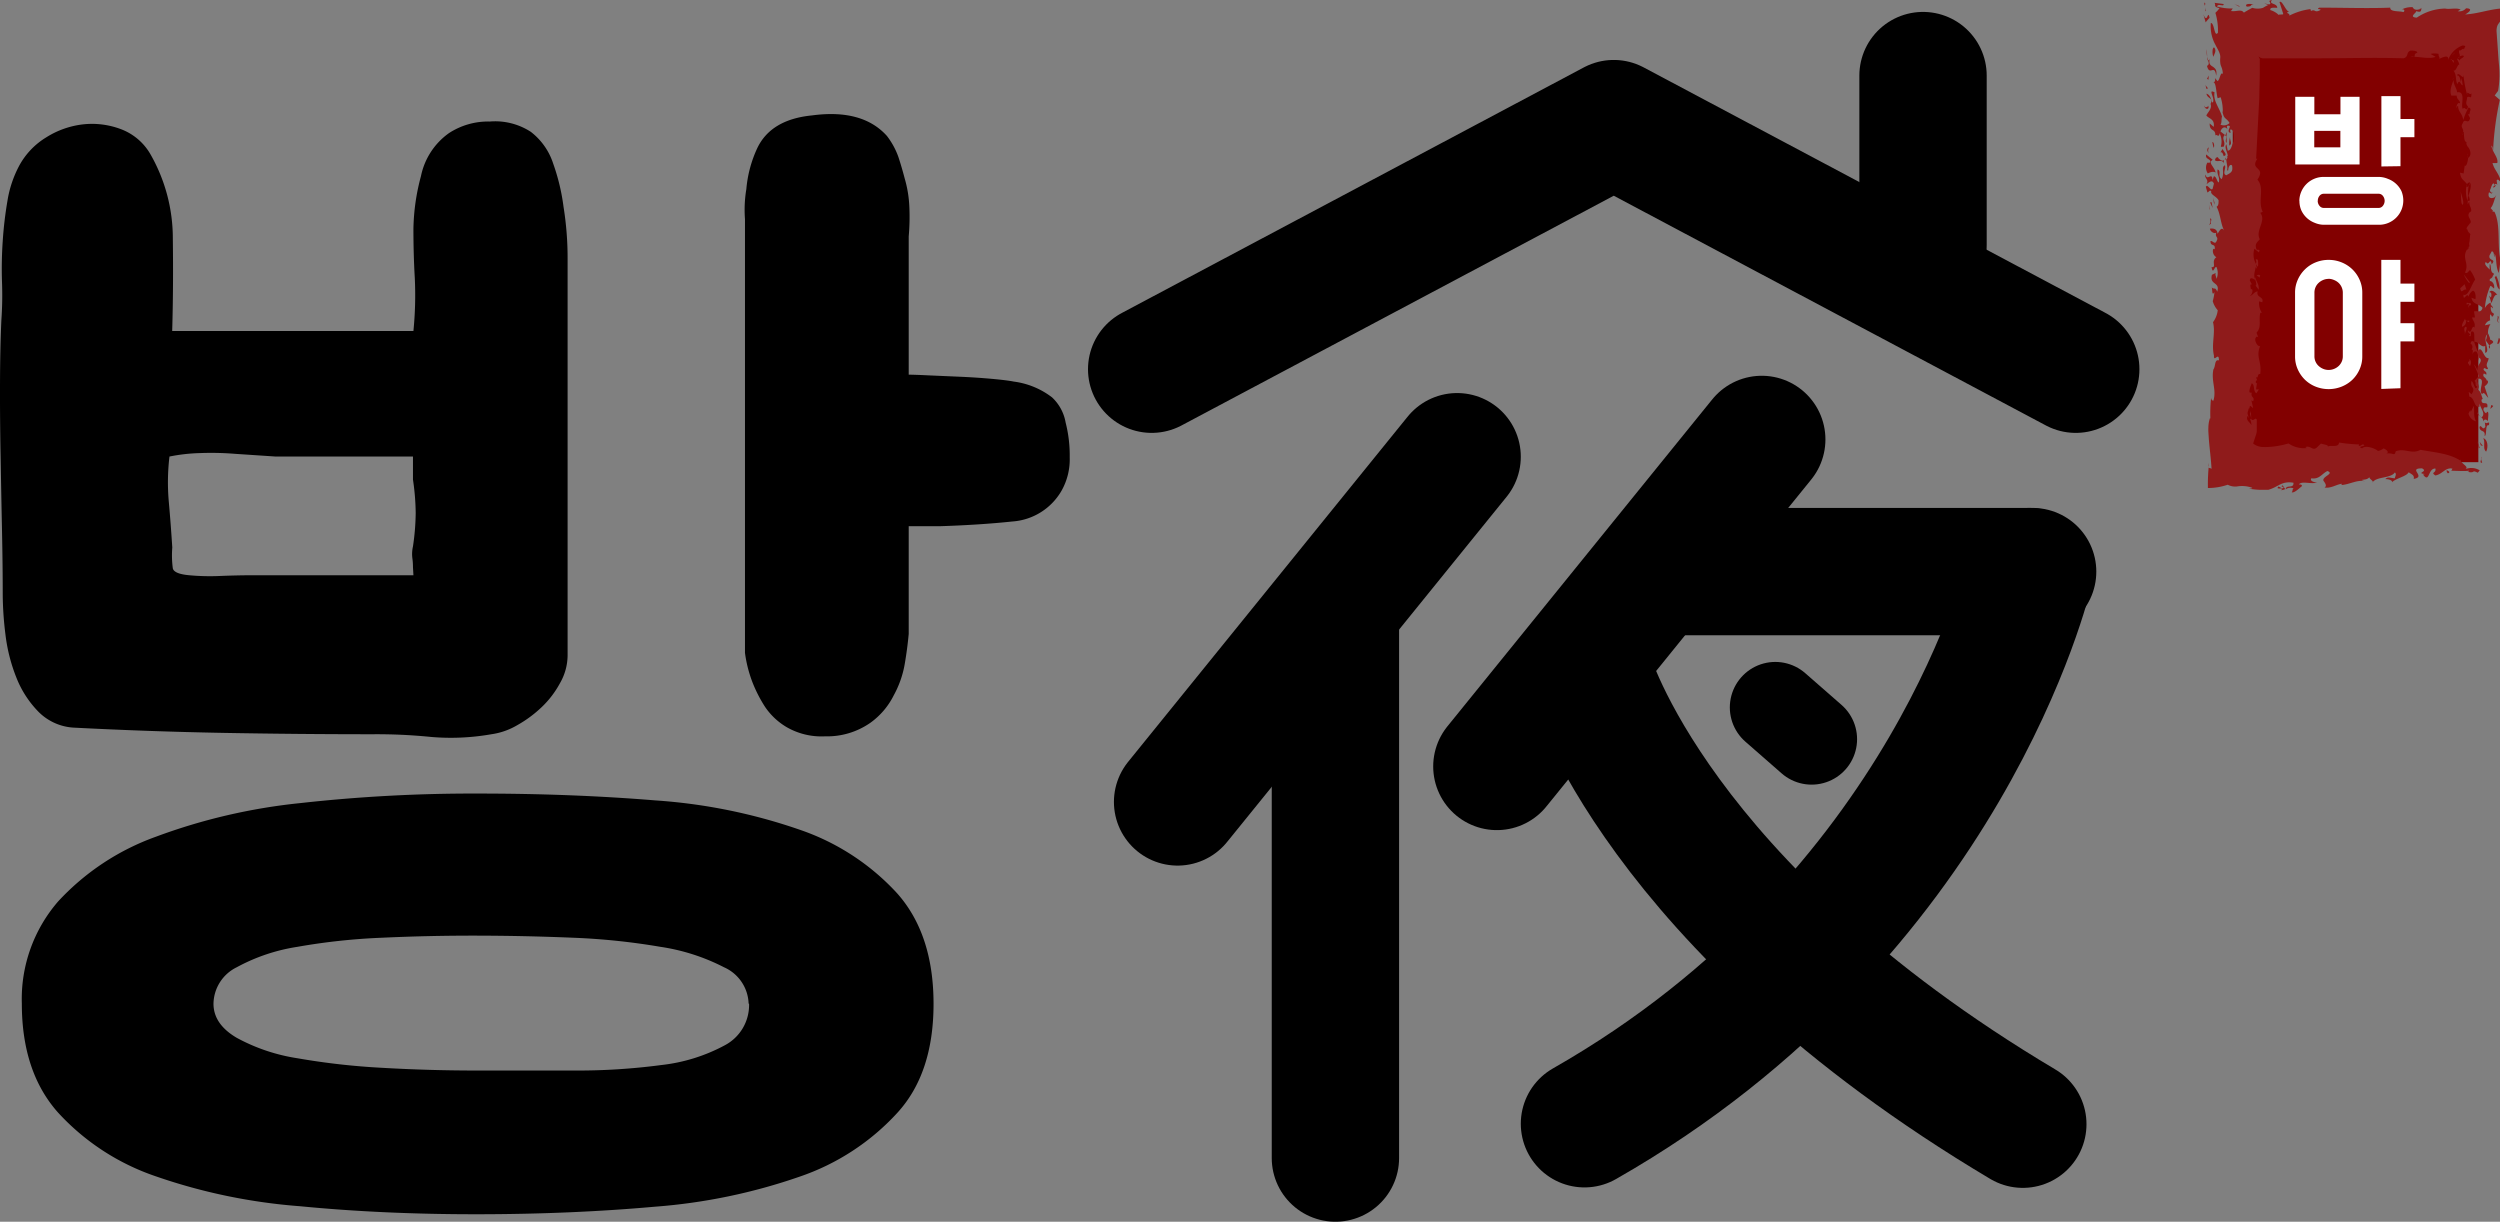 <svg xmlns="http://www.w3.org/2000/svg" viewBox="0 0 274.84 134.31"><rect x="0" y="0" width="274.84" height="134.31" fill="#808080" stroke="none"/><defs><style>.cls-1,.cls-2,.cls-3,.cls-4{stroke:#000;stroke-linecap:round;}.cls-1,.cls-3,.cls-4{stroke-miterlimit:10;}.cls-1,.cls-2,.cls-3{stroke-width:14px;}.cls-2,.cls-3,.cls-4{fill:none;}.cls-2{stroke-linejoin:round;}.cls-4{stroke-width:10px;}.cls-5{fill:#820000;}.cls-6{fill:#8f1b1b;}.cls-7{fill:#fff;}</style></defs><title>자산 1</title><g id="레이어_2" data-name="레이어 2"><g id="레이어_1-2" data-name="레이어 1"><path d="M61.57,75.09a10.53,10.53,0,0,1-2,2.63,13.32,13.32,0,0,1-2.7,2,7.7,7.7,0,0,1-2.85,1,25.63,25.63,0,0,1-6.6.3,59.72,59.72,0,0,0-6.45-.3q-8.25,0-16.42-.15T8.25,80a5.93,5.93,0,0,1-4-1.73A11.23,11.23,0,0,1,1.8,74.49,18.7,18.7,0,0,1,.6,69.76a36.93,36.93,0,0,1-.3-4.43q0-3.15-.08-7t-.15-8q-.08-4-.07-8t.15-7.12A38.93,38.93,0,0,0,.22,31a44.5,44.5,0,0,1,.08-4.5,42.29,42.29,0,0,1,.52-4.42A12.3,12.3,0,0,1,2.1,18.24a8.25,8.25,0,0,1,3-3.15,9.62,9.62,0,0,1,4.05-1.42,9,9,0,0,1,4.12.52,6.3,6.3,0,0,1,3.23,2.7A18.6,18.6,0,0,1,19,26.26q.07,5.33-.07,10.13H45.45a39.94,39.94,0,0,0,.15-5.85q-.15-2.55-.15-5.4a23.56,23.56,0,0,1,.83-5.78,7.68,7.68,0,0,1,3.07-4.72,7.89,7.89,0,0,1,4.5-1.28,7.2,7.2,0,0,1,4.5,1.13A7.19,7.19,0,0,1,60.82,18a22.65,22.65,0,0,1,1.13,4.72,35.61,35.61,0,0,1,.45,5.85v43.5A6.19,6.19,0,0,1,61.57,75.09ZM2.4,110.34a16.37,16.37,0,0,1,4-11.25A27.09,27.09,0,0,1,17.1,92,64.29,64.29,0,0,1,33,88.29a171.45,171.45,0,0,1,19.5-1.05q10.35,0,19.5.75a60.87,60.87,0,0,1,15.9,3.22,25.85,25.85,0,0,1,10.73,7q4,4.5,4,12.15t-4,12a25.84,25.84,0,0,1-10.73,7,62.78,62.78,0,0,1-15.9,3.3q-9.15.82-19.5.83T33,132.61a62.76,62.76,0,0,1-15.9-3.3,25.82,25.82,0,0,1-10.72-7Q2.4,117.84,2.4,110.34Zm43-48a7.12,7.12,0,0,0-.07-1,3.79,3.79,0,0,1,.07-1.27,26.52,26.52,0,0,0,.3-3.67,26.56,26.56,0,0,0-.3-3.68V50.19H30.3l-4.5-.3A32.34,32.34,0,0,0,22,49.81a19.45,19.45,0,0,0-3.37.38,24.1,24.1,0,0,0-.07,5q.22,2.47.38,5A10.94,10.94,0,0,0,19,62.49q.15.6,1.8.75a24.71,24.71,0,0,0,3.38.08q1.72-.07,3.38-.08H45.45Zm36.9,48a4.53,4.53,0,0,0-2.7-4,22.47,22.47,0,0,0-7-2.25,73.89,73.89,0,0,0-9.6-1q-5.33-.22-10.57-.23t-10.43.23a69,69,0,0,0-9.3,1,20.46,20.46,0,0,0-6.68,2.25,4.54,4.54,0,0,0-2.55,4q0,2.25,2.55,3.75a20.39,20.39,0,0,0,6.68,2.25,77.58,77.58,0,0,0,9.3,1.05q5.18.3,10.43.3H63.07a69.78,69.78,0,0,0,9.6-.6,19.15,19.15,0,0,0,7-2.17A5,5,0,0,0,82.35,110.34ZM99.9,26V41.19q.6,0,2.25.08l3.45.15q1.8.08,3.45.23t2.4.3a8.75,8.75,0,0,1,4.2,1.73,4.92,4.92,0,0,1,1.5,2.77,14.59,14.59,0,0,1,.45,3.83,7,7,0,0,1-.9,3.67,6.77,6.77,0,0,1-5.4,3.38q-3.6.38-8,.52H99.9V69.69q-.15,1.65-.45,3.38a11,11,0,0,1-1.2,3.38,8.2,8.2,0,0,1-2.55,3,8.3,8.3,0,0,1-5,1.5,7.68,7.68,0,0,1-4.2-1,7.41,7.41,0,0,1-2.4-2.25A15.19,15.19,0,0,1,82.72,75a14.16,14.16,0,0,1-.82-3.23V24.09a13.71,13.71,0,0,1,.15-3.3,13.35,13.35,0,0,1,1.2-4.5q1.5-3.15,6-3.6,5.55-.75,8.25,2.25a8.34,8.34,0,0,1,1.27,2.33q.37,1.13.68,2.32a13.08,13.08,0,0,1,.52,3.15A24.5,24.5,0,0,1,99.9,26Z"/><line class="cls-1" x1="211.41" y1="8.31" x2="211.41" y2="26.93"/><polyline class="cls-2" points="228.2 40.59 177.41 13.59 126.61 40.59"/><line class="cls-1" x1="160.19" y1="50.21" x2="129.46" y2="88.16"/><line class="cls-1" x1="146.81" y1="69.19" x2="146.81" y2="127.31"/><line class="cls-1" x1="193.68" y1="48.31" x2="164.56" y2="84.26"/><line class="cls-1" x1="184.76" y1="62.84" x2="223.46" y2="62.84"/><path class="cls-3" d="M223.1,62.84s-8.75,37.81-48.91,60.7"/><path class="cls-3" d="M174.69,74s7.34,25.59,47.69,49.59"/><line class="cls-4" x1="195.17" y1="77.77" x2="199.16" y2="81.26"/><rect class="cls-5" x="245.46" y="3.31" width="27" height="47.5"/><path class="cls-6" d="M272.69,50.81c.35.22.11-.07.07-.35Z"/><path class="cls-6" d="M272.76,50.46l.05-.25A.29.29,0,0,0,272.76,50.46Z"/><path class="cls-6" d="M273,48.17c.28.53-.11,1.15.32,1.48C273.58,49.12,273.48,48.3,273,48.17Z"/><polygon class="cls-6" points="272.73 48.96 272.96 49.03 272.6 48.57 272.73 48.96"/><polygon class="cls-6" points="272.51 49.29 272.6 49.23 272.36 48.51 272.51 49.29"/><path class="cls-6" d="M273.17,46.4l.06.53c-.32.49-.43-.33-.64,0,0,.66.67.23.56,1,.3-.07,0-1.32.47-1.18C273.77,46.1,273.35,46.76,273.17,46.4Z"/><path class="cls-6" d="M270.62,14.67l0-.07C270.62,14.63,270.58,14.66,270.62,14.67Z"/><path class="cls-6" d="M270.29,6.4a.45.45,0,0,0,.1-.15l-.13.09Z"/><path class="cls-6" d="M271.51,20.11a2.51,2.51,0,0,0-.12.34A.46.46,0,0,0,271.51,20.11Z"/><path class="cls-6" d="M244.71,14.84a.32.32,0,0,0-.14,0v0l.13.1Z"/><path class="cls-6" d="M265.41,6.21a1.84,1.84,0,0,0-.39,0A.73.73,0,0,0,265.41,6.21Z"/><path class="cls-6" d="M271.55,23.25v-.13a.9.9,0,0,0,0,.16l0,0Z"/><path class="cls-6" d="M269.65,8.82a1.16,1.16,0,0,0,.06-.31A1,1,0,0,0,269.65,8.82Z"/><path class="cls-6" d="M273.7,38.34a.5.5,0,0,0,0-.38C273.59,38,273.58,38.17,273.7,38.34Z"/><path class="cls-6" d="M273.65,35.23v0C273.71,35.23,273.7,35.22,273.65,35.23Z"/><path class="cls-6" d="M273.7,33.24v0S273.76,33.24,273.7,33.24Z"/><path class="cls-6" d="M273.66,38c.19-.26.79-.33.13-.67l-.09.07c.15-.2-.11-.49-.13-.72l-.16.08a4.53,4.53,0,0,1-.07.51C273.2,37.5,273.52,37.68,273.66,38Z"/><path class="cls-6" d="M270.74,14.7c-.12,0-.06.24,0,0Z"/><path class="cls-6" d="M271.24,17.38l0-.26A.47.47,0,0,0,271.24,17.38Z"/><path class="cls-6" d="M271.06,27.48l0,0C271,27.41,271,27.45,271.06,27.48Z"/><path class="cls-6" d="M271.26,16.88c0,.08,0,.16,0,.24A.34.34,0,0,0,271.26,16.88Z"/><path class="cls-6" d="M271.42,24.45l0,0A.07.07,0,0,0,271.42,24.45Z"/><path class="cls-6" d="M251,53.66c-.2.06-.32-.12-.52-.17-.43.44.89,0,.26.4a1.19,1.19,0,0,0,.48-.12l-.27-.41C250.58,53.52,251.21,53.5,251,53.66Z"/><path class="cls-6" d="M243.85,17.36l0-.09c-.19.06-.25,0-.35.34.29.28.71-.16,1,.34a.69.69,0,0,1,0-.37C244.34,17.78,244.07,17.58,243.85,17.36Z"/><path class="cls-6" d="M244.59,17.58h0l.1-.07a.48.48,0,0,1,0-.2A.55.55,0,0,0,244.59,17.58Z"/><path class="cls-6" d="M242.78,51.31l0-.43C242.74,51.12,242.74,51.24,242.78,51.31Z"/><path class="cls-6" d="M266,1l.27-.13A.39.39,0,0,0,266,1Z"/><path class="cls-6" d="M244.26,12.57a1,1,0,0,0,.06-.24l0-.15Z"/><path class="cls-6" d="M248.21,28.55c-.47-.17,0,.13-.23.47l.25.32A2.36,2.36,0,0,0,248.21,28.55Z"/><path class="cls-6" d="M251.25,53.8a.18.18,0,0,1,0,0h0Z"/><path class="cls-6" d="M248.31,37.94l-.06.15A.31.31,0,0,0,248.31,37.94Z"/><path class="cls-6" d="M244.79,15.7l0-1.21-.12.35C244.94,15,244.51,15.53,244.79,15.7Z"/><path class="cls-6" d="M248.48,23.4l.28-.11c-.6-1.2.26-2.58-.59-3.54,1-1.46-.89-1,0-2.3l-.14,0,.35-6.72c0-1.12.07-2.23.05-3.32l0-.81a.33.33,0,0,0,0-.12l-.14-.28.2.14,0,0,.22.07h1.47l4.68,0c3.12,0,6.23-.1,9.37,0,.62-.18.24-.62.77-.85.23,0,.75,0,.75.24-.45.13-.19.35-.35.45.74,0,1.7.26,2.36,0l-.55-.32a1.83,1.83,0,0,1,.89,0c-.1.16.24.51,0,.58,1.51-.79.88.34,1.07,0A2.62,2.62,0,0,1,270.73,5a1.06,1.06,0,0,1,.3.06l-.17.4c0-.34-.49.34-.46,0-.19.4.1.44,0,.76.17-.1.39-.17.47-.05-.09.26-.43.23-.46.51-.07-.18-.14-.14-.21-.21s-.11,0,0,.19a2,2,0,0,1,.17.42c-.28.09-.33.79-.64.66.38.63.17.85.41,1.52.3-.7.37.18.6.1l-.11-.79c-.19,1.11,0-.36-.53-.28.22-.52.79.72.71-.16a12.94,12.94,0,0,0,.43,2.34c-.09-.65.31.12.46-.22,0,.82-.17.2-.48.46,0,.45-.26.61.1,1-.14.72-.36-.11-.55.26-.33-.27.41-2-.65-1.82,0-.38-.41-.84-.39-1.38-.14.47-.48,1.15-.24,1.74l.59,0c0,.45.42.54.36.86-.17-.17-.42.14-.37.5.08-.1.06-.25.17-.21,0,.66.45.76.56,1.55a6.88,6.88,0,0,1,.59-1.4c.42.16.06.43.11.79-.06-.05-.07-.13-.15,0l.2.38c-.18.81-.6-.1-.8.57-.35.46.2.63,0,1l.11-.07a.94.94,0,0,1,0,.18h0c.06.43,0,.89.34,1-.14,0,0,.38.14.52s.49.82,0,1.18c0,0,0,0,0,0-.06.54-.22,1-.38.84l-.12.87-.4-.09c.11.79.35.71.76,1.25a3.17,3.17,0,0,0,.1,1.93.87.87,0,0,0,0,.31l.16-.33c0,.62.2.54.2.95,0-.08.06-.1,0,.13l0,.23s0-.11,0-.2l-.14.07c-.43.49.24.76.09,1.28a.64.64,0,0,1,0-.19c-.11.3-.68.72-.33.84,0,.07,0,.17.11.27l-.06.22a1.37,1.37,0,0,1,.06-.22c.12.14.26.26.17.28l-.07.76a.75.75,0,0,0,0,.5l-.17.13c0,.28-.07.28-.12.25-.58,1,.3,1.48-.21,2.52.28.2.41-.23.56-.26a4,4,0,0,1,.56,1.05c-.39.46-.73,1.88-1.29,1.65,0,.85.34-.27.54.16l0,.1a1.22,1.22,0,0,1,.47-.69c.3-.06.39.69.3.92l-.43-.16c.15.79.79.62,1.22,1.11-.17.63-.56.27-.94.4l.11.66h-.32c.09.43.39.53.26,1.12-.3-.43-.3.89-.71.3-.11.33.52.42.09.59.34.23.17-.3.28-.46.49-.13.24.72.37,1.12-.26,0-.3-.26-.47.2a.41.41,0,0,1,.11.65c.32,0,.06.53,0,.79.06-.3.3-.72.58-.53a1.42,1.42,0,0,1,.15,1l.15-.36c.47.46-.34.76-.19,1.38-.19-.26-.19-.43-.43-.66a10.69,10.69,0,0,1,.54,1.32l-.47.53c.24.07,0,.59.3.59-.22.66-.39-.53-.62-.59-.21.82.54.66,0,1.45l-.3-.26c0,.26.15.79,0,.82.11,0,.06-.13.06-.3.64.16.45,1.21,1.12,1.12l0-.36c.13.56.58,1,.35,1.38s-.45-.23-.62-.43c0,.52.73.43.67,1.05.11-.33.34-.27.52-.07,0-.36.17-1.12-.11-1l-.06.13c-.17,0-.24-.23-.32-.33,0-.49.3-.23.43-.33.11-.82-.67-.07-.64-.82l.13-.1c-.17-.36-.2-.92-.6-1,.43-.33-.17-.85.09-1.21.94-.07-.06,1.28.45,1.71.19-.39.45.23.67.39l-.41-1.25c.13-.1.6-.46.26-.69l0,.1c-.11-.49-.49-.36-.37-.79.09-.07.24.07.3.1.09-.39-.21-.33-.3-.59.08-.39.39.2.49-.13-.36-.46.09-.72.06-1.12-.54.17-.73-1.58-1.2-.72l-.37-1c.28-.3.75.65,1.2.39l0,.76c.67-.13-.44-1.59.31-2.09a1.85,1.85,0,0,1,.27-1.07l-.6.13a.81.81,0,0,1,.57-.54,2.27,2.27,0,0,1,0-.66.43.43,0,0,1,.2.28c.33-.3.21-.39,0-.49a.91.91,0,0,1-.12-.66l.22.22c0-.15-.11-.34-.22-.35a.84.84,0,0,0-.05-.29,1.35,1.35,0,0,0-.61.59,7.48,7.48,0,0,1,.6-2.43c.17,0,.39.36.41.26.09-.39-.21-.82-.47-.79a1.36,1.36,0,0,1,0-.22c.15-.08.31-.17.33-.36a.36.36,0,0,0,.12-.25c-.47-.13-.24-.89-.45-1.05a1.92,1.92,0,0,0,0,.62c-.32-.32-.68-.6-.42-.85.3.59.49-.63.62.26.6-.62-.43-.33-.22-1l.24-.43c.34.07.17.69.3.59l0-.3c.26.3.09,1.42.47,2.1l.19-1.38c-.41-1.74.06-3.91-.69-5.39v.06a.59.59,0,0,0-.23-.06l.09-.07-.26-.29c.32-.33.39-1,.64-1.48-.21.33-.21.33-.47.37s-.49-.12-.36-.61c.24,0,.24.3.43-.06-.12.19-.29,0-.32-.19.16-.28.19-.74.44-.75.07.13,0,.23-.05.32s.22-.52.42-.14l-.07-.5c.2-.29.32.19.45.08-.17-.84-.73-1.26-.9-2a3.11,3.11,0,0,0,.52,0c.16-.58-.59-1.25-.64-1.91.16.1.1.34.18.55a32.43,32.43,0,0,1,.74-5.58l-.56-.49.37-.5a10.56,10.56,0,0,0,.11-2.75l-.06-.66-.07-1.05-.15-2.1c0-.89.39-.83.55-1.43a8.1,8.1,0,0,0,0-1.07c-1.53.13-2.48.56-4,.66.3-.17,1-.65.1-.68a.94.94,0,0,1-.91.32l.31-.17c-.43-.25-1.2,0-1.7-.12a5.76,5.76,0,0,0-3.12,1c-1-.06.1-.6-.09-.72.7.21.49-.1.64-.29-.37.16-.82.26-1-.14a2.35,2.35,0,0,0-1.26.28c.26-.14.48.08.24.26-.42-.14-1.5,0-1.44-.49-2.45.1-5.19,0-7.81,0-.44.26.34.1.09.28-.64.34-.51-.17-1,.09L254,1a6.91,6.91,0,0,0-2.32.72c.12-.31-.61-.26,0-.44-.36.05-.8-1.34-1.08-1.05l.41,1.3c0,.13-.53,0-.48.13a2.27,2.27,0,0,0-.93-.55c-.11-.33.44-.26.75-.25,0-.55-1-.35-.58-.85-.65.09.09.28-.29.48l-.56-.12.44.18a4.47,4.47,0,0,0-.57.31,2,2,0,0,1-1.18,0q-.52.27-.93.53c-.28-.43-.81-.08-1.41-.18l.19-.28a5.5,5.5,0,0,1-1.74-.22c.15-.38.8.09.73-.27l-1-.13c.2.24-.18.44.56.58a3.35,3.35,0,0,1-.46.52,6.53,6.53,0,0,1,.28,2.19c-.42.56-.37-1.1-.78-1.07a4.22,4.22,0,0,0,.47,2.33c.29.58.59,1,.57,1.45a2.77,2.77,0,0,0,0,.61,1.27,1.27,0,0,0,.08.34,2.23,2.23,0,0,1,.2.87c-.28-.28-.3.63-.58.79l-.3-.35c.09.27,0,.53-.23.45.39-.05.36,1.16.54,1.78l.33-.11a4.81,4.81,0,0,1,.23,1.66c.11.76.4.59.75,1.17a.88.88,0,0,1-1,.18c.17-.2.07-.55.17-.88-.28-1-1-1.71-.82-2.67-.8-.42.09.65-.19,1.11a.1.1,0,0,1-.07-.08.29.29,0,0,1,0,.12c-.1-.34-.22-.9-.63-1,.08.57.79.42.45,1.13.22.53-.4,1-.46,1.28.3.35.94.37.81,1.24l-.45-.38c0,1,.65.46.63,1.37.05-.32.44.31.45-.3a1.91,1.91,0,0,1,.15,1.45c.07.13.15,0,.3.05.31-.55-.3-.86.14-1.31l-.48-.38c.17-.51.56-.56.75-.25,0-.14-.09-.27,0-.37.72-.09-.26.61.36.79l-.05-.36c.47-.16.41.84.38,1.3-.22.52-.3,1-.64,1l-.15-.7c-.27.36.16.9.15,1.31a.27.27,0,0,0-.11.11.16.16,0,0,1,.09,0,.38.38,0,0,1-.14.23c0,.36.19.89.08,1.22l.3,0-.17,0c0-.33.2-.77.43-.53.21.74-.37.89-.64,1.07-.47-.17,0-.72-.15-1.1-.46.23,0,.75-.35,1.52-.51-.31,0-.89-.46-1.06-.09.62.27.78.14,1.43-.23-.08-.26-.72-.56-.67l-.14.42c0-1-.63.18-.75-.62-.21.38.41.53.09,1.06.22-.15.62-.58.82-.06l-.15.58c-.24.24-.54-.6-.74-.23l.17.61c.15,0,.23-.31.43-.13-.16.35.58.57.8,1,0,.33,0,.59-.22.71.45.83.43,1.88.85,2.64-.3-.52-.52,0-.74.33-.06-.6-.54-.6-.84-.56.05.37.54.6.7.42-.19.61.33.42,0,1-.16.35-.47-.17-.64-.05,0,.66.57.18.46.89-.06,0-.08-.1-.17,0a.79.79,0,0,0,.36.88c-.62.41.07,1.16-.53,1.08.16.93.33-.14.54,0a1.62,1.62,0,0,1,0,1.31c0-.23-.18-.44-.08-.66l-.42.2c-.3,1.16.94.74.58,1.86-.22-.58-.32-.19-.61-.48.1.17,0,1.05.31.52a5.41,5.41,0,0,1-.19,1,2.52,2.52,0,0,0,.55,1,2.73,2.73,0,0,1-.52,1.31c.3,1.24-.21,2.39.11,3.69l0-.1c-.08,1,.55-.45.54.61-.51-.14-.34.63-.61,1-.26,1.29.37,2.24,0,3.43-.11,0-.23-.09-.25-.32A15.56,15.56,0,0,0,243,46l-.06,0a3.55,3.55,0,0,0-.16,1,4.74,4.74,0,0,0,0,.48l.05.78c.09,1.14.24,2.19.3,3.31-.06-.14-.26-.07-.32-.18a20,20,0,0,0-.08,2.26,6.77,6.77,0,0,0,2.18-.36,1.75,1.75,0,0,0,1.14.17,3.32,3.32,0,0,1,1.53.16c.09.09-.21.08-.34.1a8.75,8.75,0,0,0,1.29.13l.46,0,.37,0c1.15-.32,1.43-1,2.77-.78.07.69-.82.17-.85.72a.9.9,0,0,1,.86-.1c-.22.27,0,.17-.2.42.28.18,1.13-.72,1.13-.66,0-.13-.08-.21-.34-.19.31-.43,1.31,0,2-.21-.21,0-.87-.15-.62-.47.87.15,1.16-.52,1.76-.8.8.31-.59.58-.44,1.07.13.18.45.56.12.75.72.1,1.24-.31,1.88-.42l0,.14c.89-.06,1.85-.66,2.6-.38l-.4-.16c.15-.08.6,0,.85-.32,0,.23.56.43.32.62.4-.73,2-.44,2.48-1.14.24.18,0,.48,0,.65-.56-.06-.76-.21-1.05.08.47,0,.81.18.74.34.47-.45,1.59-.63,1.83-1.09.34.23.67.35.55.73,1.44-.24-.71-1.17.92-1.16.74.37-.72.5.3.62l-.19.06c.74,1,.52-.7,1.36-.66.11.53-.58.38,0,.76.77-.13,1.1-.92,1.87-.75l-.12.23c.49,0,1.44.07,1.93,0,0,.1,0,.09-.14.12.9.2.38-.27,1.12.1l.21-.26a1.75,1.75,0,0,0-1.56-.14c.47-.3-.74-.67-.5-1.13l-.09.18c-1.23-.78-2.81-.88-4.36-1.17-1,.54-1.67-.22-2.72.16-.16.62-.2.12-1.1.25.48-.08.06-.47-.25-.56a1.36,1.36,0,0,1-.61.28c-.18-.21-1.32-.71-1.74-.29-.55-.2.13-.2.25-.33-.22-.32-.45.25-.63,0a.14.14,0,0,1,.07-.1,16.73,16.73,0,0,1-2.22-.21c-.07.61-.86.23-1.25.45.13-.2-.49-.23-.74-.34l-.47.45c-.46.39-.65-.27-1.25-.06l.15.11a3,3,0,0,1-2-.51,9.88,9.88,0,0,1-1.65.34,7.66,7.66,0,0,1-1.24.05,1.83,1.83,0,0,1-1-.38l.33-1a1.53,1.53,0,0,0,.07-.35c0-.41,0-.84,0-1.29-.18-.28-.31.2-.58,0a4.84,4.84,0,0,1-.05-.93c-.16.35,0,.29-.13.25l.17.61s-.06,0-.15,0a1.77,1.77,0,0,1,.15.7c-.16-.37-.61-.48-.44-1,.06,0,.08.11.12.24,0-.42-.18-.44-.06-.76s0-.29.16-.34l.24-1.21c-.54-.6,0-1.34,0-1.54.4.13.12.8.52,1.1l.29-.43-.32,0,.09-.62.06,0c-.13-.07-.25-.15-.14-.31s.13-.09.15,0l-.18-.44c.33.26.1-.39.48-.32.19-1.44-.52-1.83,0-3.1-.18.21-.61-.4-.54-.79.09-.23.18-.28.33-.14l-.2-.51c.6-.64.21-1.27.42-2.2l.17,0a1.89,1.89,0,0,1-.3-1.25l.34.1c.24-.64-.71-.49-.5-1.19-.36,0-.55.45-.9.52.37-.17.43-.92.16-.75-.15-.7,0-.49.1-.55l-.22-.41c0-.49.48-.16.69,0-.39-.46-.12-1-.05-1.49l.16.21L248,29a2.15,2.15,0,0,1-.16-1.66l.48.4c.25-.41-.17-.21-.25-.32-.23-.64.09-.78.36-1.12C247.91,25.3,249.2,24.28,248.48,23.4Zm22.81,3.83.07-.1C271.45,27.35,271.53,27.47,271.29,27.23Zm.14-5.66c.19.68,0,.47-.17.52.13-.67,0-1,.14-1.64a.74.74,0,0,1-.3.14.6.6,0,0,1,.37-.55C271.94,20.34,271.15,21.87,271.43,21.57Zm2.38,12.74-.11-.08h0Zm-.43-3.37a.39.39,0,0,0,.2-.23C273.45,30.77,273.34,30.83,273.38,30.94Zm.59-6.71c.2-.16.14-.51.09-.77A3.69,3.69,0,0,0,274,24.23ZM251,2c.2-.08.59-.28.24-.43-.17.17-.49-.13-.63.14l0,0A2.13,2.13,0,0,0,251,2ZM245.8,17.63c-.2,0-.41-.19-.56-.09l0-.06c-.07.05-.12.09-.17.05a.73.73,0,0,0,0,.45C245.7,18,245.81,18.38,245.8,17.63Z"/><path class="cls-6" d="M243.15,11c0,.08,0,.14,0,.19A1.46,1.46,0,0,0,243.15,11Z"/><path class="cls-6" d="M245.06,17.95s.1-.18.18-.41C245.16,17.58,245.09,17.7,245.06,17.95Z"/><path class="cls-6" d="M271.63,45.28l-.06-.2-.19.39a1.15,1.15,0,0,0,.82.85c-.3-.59-.15-1-.24-1.71Z"/><path class="cls-6" d="M273.77,44.95c.09-.07.3-.23.32-.33l-.2-.1Z"/><path class="cls-6" d="M274.71,37.15l-.17.62C274.71,38,275,37.25,274.71,37.15Z"/><path class="cls-6" d="M271.32,39.92l.22.33c.17-.3.15-.69-.09-.76C271.58,39.89,271.32,39.59,271.32,39.92Z"/><path class="cls-6" d="M274.76,35.47c-.39-.19.17-.63-.19-.75C274.67,34.88,274.37,35.44,274.76,35.47Z"/><path class="cls-6" d="M271.08,35.91c-.37.2,0,.53-.13.92C271,36.5,271.34,36,271.08,35.91Z"/><path class="cls-6" d="M273.66,32.12c.28,0,.26.3.19.59-.09-.1-.21-.16-.26-.3a6.07,6.07,0,0,1,.3.92c.19-.39.32-1,.66-.92C274.3,32.12,273.91,31.76,273.66,32.12Z"/><path class="cls-6" d="M271,35c-.11.33-.36.53-.34.92a.56.56,0,0,0,.43-.66l.32.16C271.68,35,271,35.55,271,35Z"/><path class="cls-6" d="M274.41,30.31l-.15.2c.26.46.13,1.05.54,1.31A3.39,3.39,0,0,0,274.41,30.31Z"/><path class="cls-6" d="M271.63,33.34l-.45-.06c-.06.46.15,0,.26.13-.06.13-.11.33,0,.43C271.36,33.31,271.79,33.8,271.63,33.34Z"/><path class="cls-6" d="M271.14,31.83l-.19-.59-.49.46C270.62,32.4,270.73,31.74,271.14,31.83Z"/><path class="cls-6" d="M271.44,31.11l.09-.07-.67-.88A3.32,3.32,0,0,0,271.44,31.11Z"/><path class="cls-6" d="M274.37,20.38c-.19-.1-.43.42-.22.2C274.31,20.68,274.56,20,274.37,20.38Z"/><path class="cls-6" d="M270.76,22.5c.15-.25-.13-1.08-.26-1.44C270.59,21.49,270.5,22.56,270.76,22.5Z"/><path class="cls-6" d="M270.44,20.91l.05.15A.41.41,0,0,0,270.44,20.91Z"/><path class="cls-6" d="M269.45,6.53h0Z"/><path class="cls-6" d="M269.56,6.54s0,0,0,.06.13.27.23.29l-.07-.28-.07,0a.44.44,0,0,0-.23,0S269.33,6.58,269.56,6.54Z"/><path class="cls-6" d="M269.55,6.1c.13-.12.12-.06.28-.25S269.62,6,269.55,6.1Z"/><path class="cls-6" d="M247.75.47c-.65-.1-1,0-.75.26C247.67.72,247.26.55,247.75.47Z"/><polygon class="cls-6" points="246.26 0.78 246.12 0.64 245.61 0.43 246.26 0.78"/><path class="cls-6" d="M242.53,1.18a1.32,1.32,0,0,1-.12-.37C242.44,1.1,242.48,1.34,242.53,1.18Z"/><path class="cls-6" d="M242.39.67l0,.14Z"/><path class="cls-6" d="M242.48.46l-.15-.2c0,.09,0,.25.06.4C242.38.54,242.4.43,242.48.46Z"/><path class="cls-6" d="M242.48,2.46a5.81,5.81,0,0,1,.43-.5c-.21-1-.22.8-.68-.4Z"/><path class="cls-6" d="M242.6,5.41a3.36,3.36,0,0,0,.15,1.26c.09.23.13.45-.12.57.27,1.19.85-.28,1,1.09.13-.65-.11-.81-.36-1a.83.83,0,0,1-.31-.26.51.51,0,0,1-.07-.23.9.9,0,0,1,0-.16l0-.26c0,.13-.07.19-.1.21s-.05,0-.07,0-.07-.05-.08-.25A9.17,9.17,0,0,0,242.6,5.41Z"/><path class="cls-6" d="M243.45,5.25c-.25-.19-.28.73-.11,1C243.37,6,243.72,5.64,243.45,5.25Z"/><polygon class="cls-6" points="242.82 8.3 242.63 8.67 242.79 8.76 242.82 8.3"/><path class="cls-6" d="M242.72,9.69l-.29-.36C242.54,9.45,242.52,10,242.72,9.69Z"/><path class="cls-6" d="M242.36,11.61c-.1.33.58.64.43-.07l0,.16C242.66,11.67,242.42,12,242.36,11.61Z"/><path class="cls-6" d="M243.42,16.08c0-.23-.07-.5-.21-.45l.14.63Z"/><path class="cls-6" d="M245.08,16c.41-.21,0-.59.1-1A2.76,2.76,0,0,0,245.08,16Z"/><path class="cls-6" d="M242.84,16.8c-.17-.17-.06-.43,0-.59C242.57,16.28,242.63,16.72,242.84,16.8Z"/><path class="cls-6" d="M243,17.8c-.17.21-.23,0-.35.11a1.12,1.12,0,0,0,.07,1.16c.18-.12.65-.28.86-.09-.15-.71-.91-1.07-.32-1.41l-.72-.59C242.4,17.54,243,17.41,243,17.8Z"/><path class="cls-6" d="M244.35,16.37l-.24.38c.23-.08.28.21.35.41C245,17.07,244.38,16.59,244.35,16.37Z"/><polygon class="cls-6" points="243.3 21.72 243.42 22.52 243.45 22.26 243.3 21.72"/><polygon class="cls-6" points="243.13 22.23 242.97 22.25 243.25 22.87 243.13 22.23"/><polygon class="cls-6" points="242.95 23.07 242.97 22.98 242.84 22.51 242.95 23.07"/><path class="cls-6" d="M242.84,24.75l.22-.15c-.06-.2.19-.61-.11-.57A.67.67,0,0,1,242.84,24.75Z"/><path class="cls-6" d="M248.49,30.29c-.15-.15-.28-.06-.41,0l.38.23C248.44,30.48,248.4,30.34,248.49,30.29Z"/><path class="cls-6" d="M247.88,31.26l.43.6c.07-.69-.27-.78-.34-1.38-.14.25.17.61.05.93Z"/><path class="cls-6" d="M247.55,43.18c-.28-.05-.24.08-.42-.36a8.13,8.13,0,0,1,.15,1.82c.17-.12.48.4.4.13l-.17-.77.19.12C247.92,43.57,247.4,43.76,247.55,43.18Z"/><path class="cls-6" d="M269,51.66c-.07.13,0,.26.11.38C269.57,51.89,268.9,51.69,269,51.66Z"/><path class="cls-7" d="M252.33,18.08V10.64h2.1v1.92h2.87V10.64h2.1v7.44Zm.45,4a2.6,2.6,0,0,1,.21-1,2.67,2.67,0,0,1,1.42-1.42,2.62,2.62,0,0,1,1-.21h6.1a2.62,2.62,0,0,1,1,.21A2.66,2.66,0,0,1,264,21a2.69,2.69,0,0,1,0,2.08,2.66,2.66,0,0,1-1.42,1.42,2.62,2.62,0,0,1-1,.21h-6.1a2.62,2.62,0,0,1-1-.21A2.66,2.66,0,0,1,253,23.13,2.59,2.59,0,0,1,252.79,22.09Zm4.51-5.88V14.39h-2.87v1.81Zm-2.49,5.88a.85.85,0,0,0,.19.54.59.59,0,0,0,.49.24h6a.59.59,0,0,0,.49-.24.87.87,0,0,0,0-1.08.59.59,0,0,0-.49-.24h-6a.59.59,0,0,0-.49.24A.85.85,0,0,0,254.81,22.09Zm7-3.78V10.57h2.1v2.51h1.53v2h-1.53v3.19Z"/><path class="cls-7" d="M256,28.57a3.75,3.75,0,0,1,1.44.28,3.68,3.68,0,0,1,1.18.77,3.63,3.63,0,0,1,.79,1.15,3.43,3.43,0,0,1,.29,1.41v7a3.43,3.43,0,0,1-.29,1.41,3.64,3.64,0,0,1-.79,1.15,3.69,3.69,0,0,1-1.18.76,3.87,3.87,0,0,1-2.88,0,3.6,3.6,0,0,1-1.17-.76,3.68,3.68,0,0,1-.79-1.15,3.43,3.43,0,0,1-.29-1.41v-7a3.43,3.43,0,0,1,.29-1.41,3.68,3.68,0,0,1,.79-1.15,3.59,3.59,0,0,1,1.17-.77A3.75,3.75,0,0,1,256,28.57Zm0,2.09a1.54,1.54,0,0,0-.6.12,1.69,1.69,0,0,0-.5.32,1.41,1.41,0,0,0-.34.48,1.47,1.47,0,0,0-.12.59v7a1.42,1.42,0,0,0,.46,1.06,1.7,1.7,0,0,0,.5.32,1.53,1.53,0,0,0,.6.12,1.56,1.56,0,0,0,.61-.12,1.6,1.6,0,0,0,.5-.32,1.5,1.5,0,0,0,.33-.47,1.42,1.42,0,0,0,.12-.58v-7a1.49,1.49,0,0,0-.45-1.07,1.59,1.59,0,0,0-.5-.32A1.57,1.57,0,0,0,256,30.65Zm5.79,12.1V28.57h2.11v2.61h1.53v2h-1.53v2.35h1.53v2h-1.53v5.15Z"/></g></g></svg>